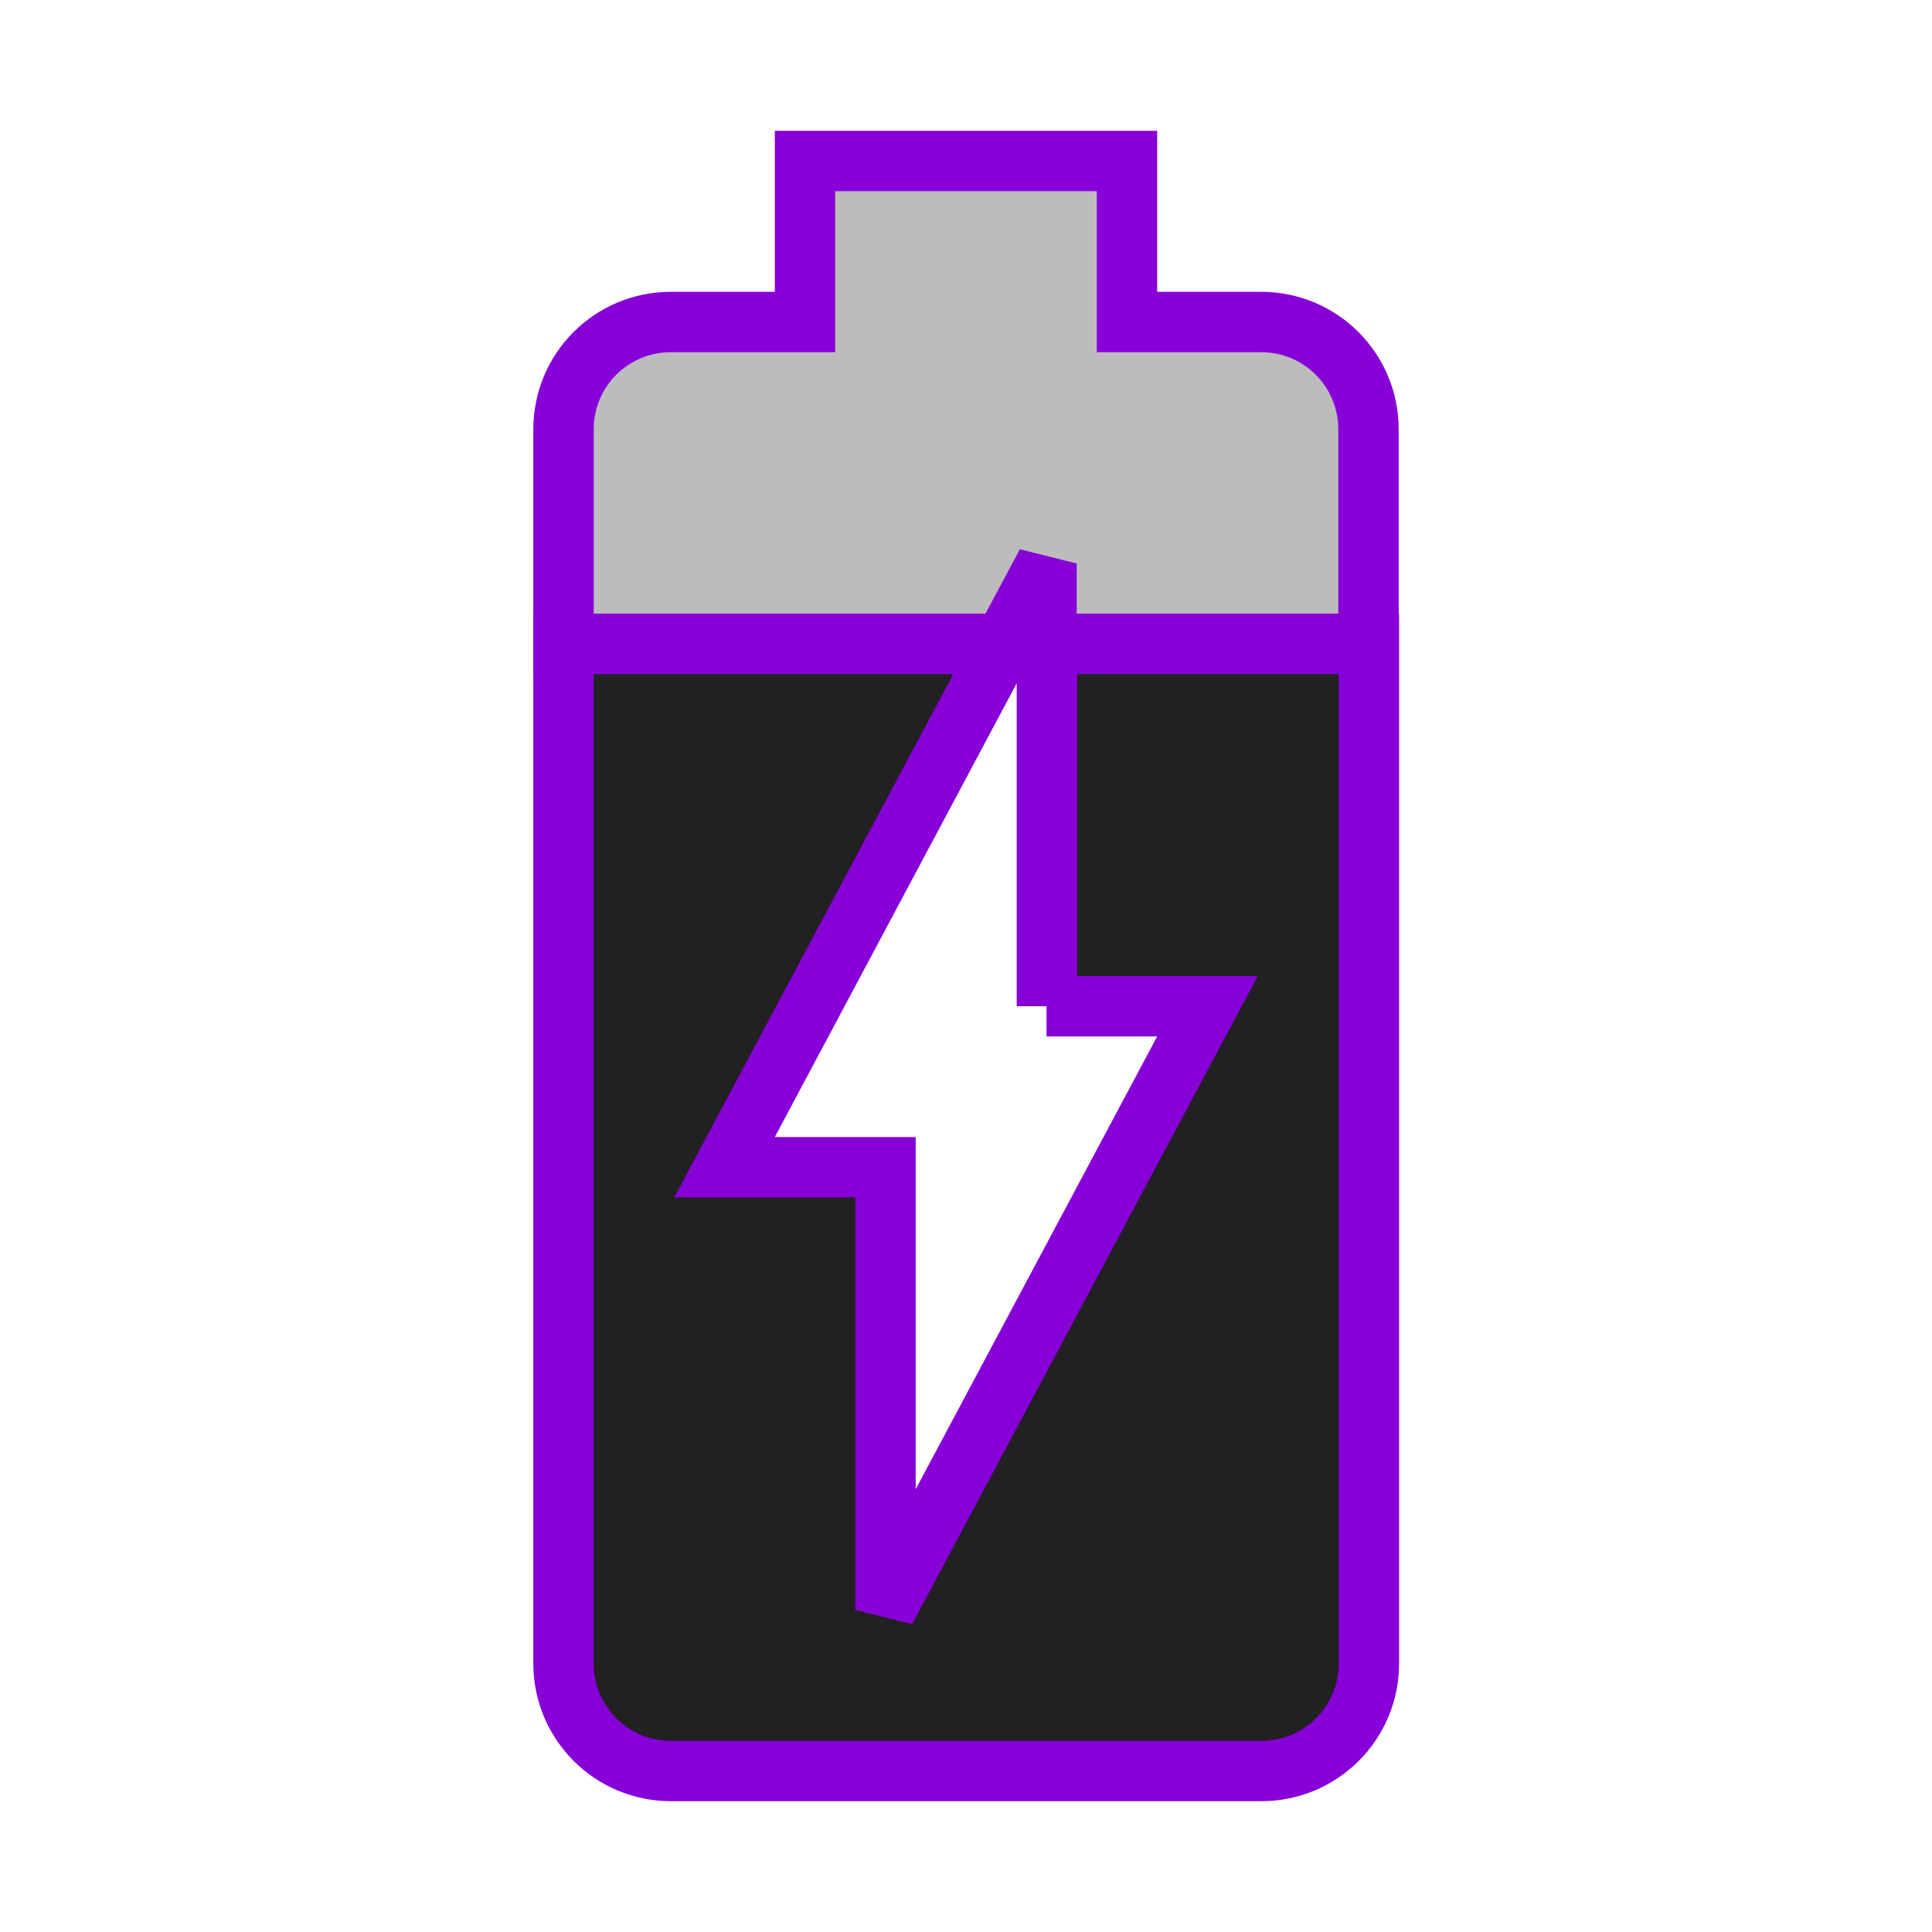 <svg fill="#212121" stroke="#8700d7" stroke-width="1.5" opacity="100" height="48" viewBox="0 0 48 48" width="48" xmlns="http://www.w3.org/2000/svg"><path d="M31.33 8H28V4h-8v4h-3.33C15.19 8 14 9.19 14 10.67V16h10.93L26 14v2h8v-5.33C34 9.19 32.81 8 31.33 8z" fill-opacity=".3"/><path d="M26 25h4l-8 15V29h-4l6.93-13H14v25.33C14 42.8 15.19 44 16.67 44h14.67c1.47 0 2.67-1.19 2.67-2.67V16h-8v9z"/></svg>